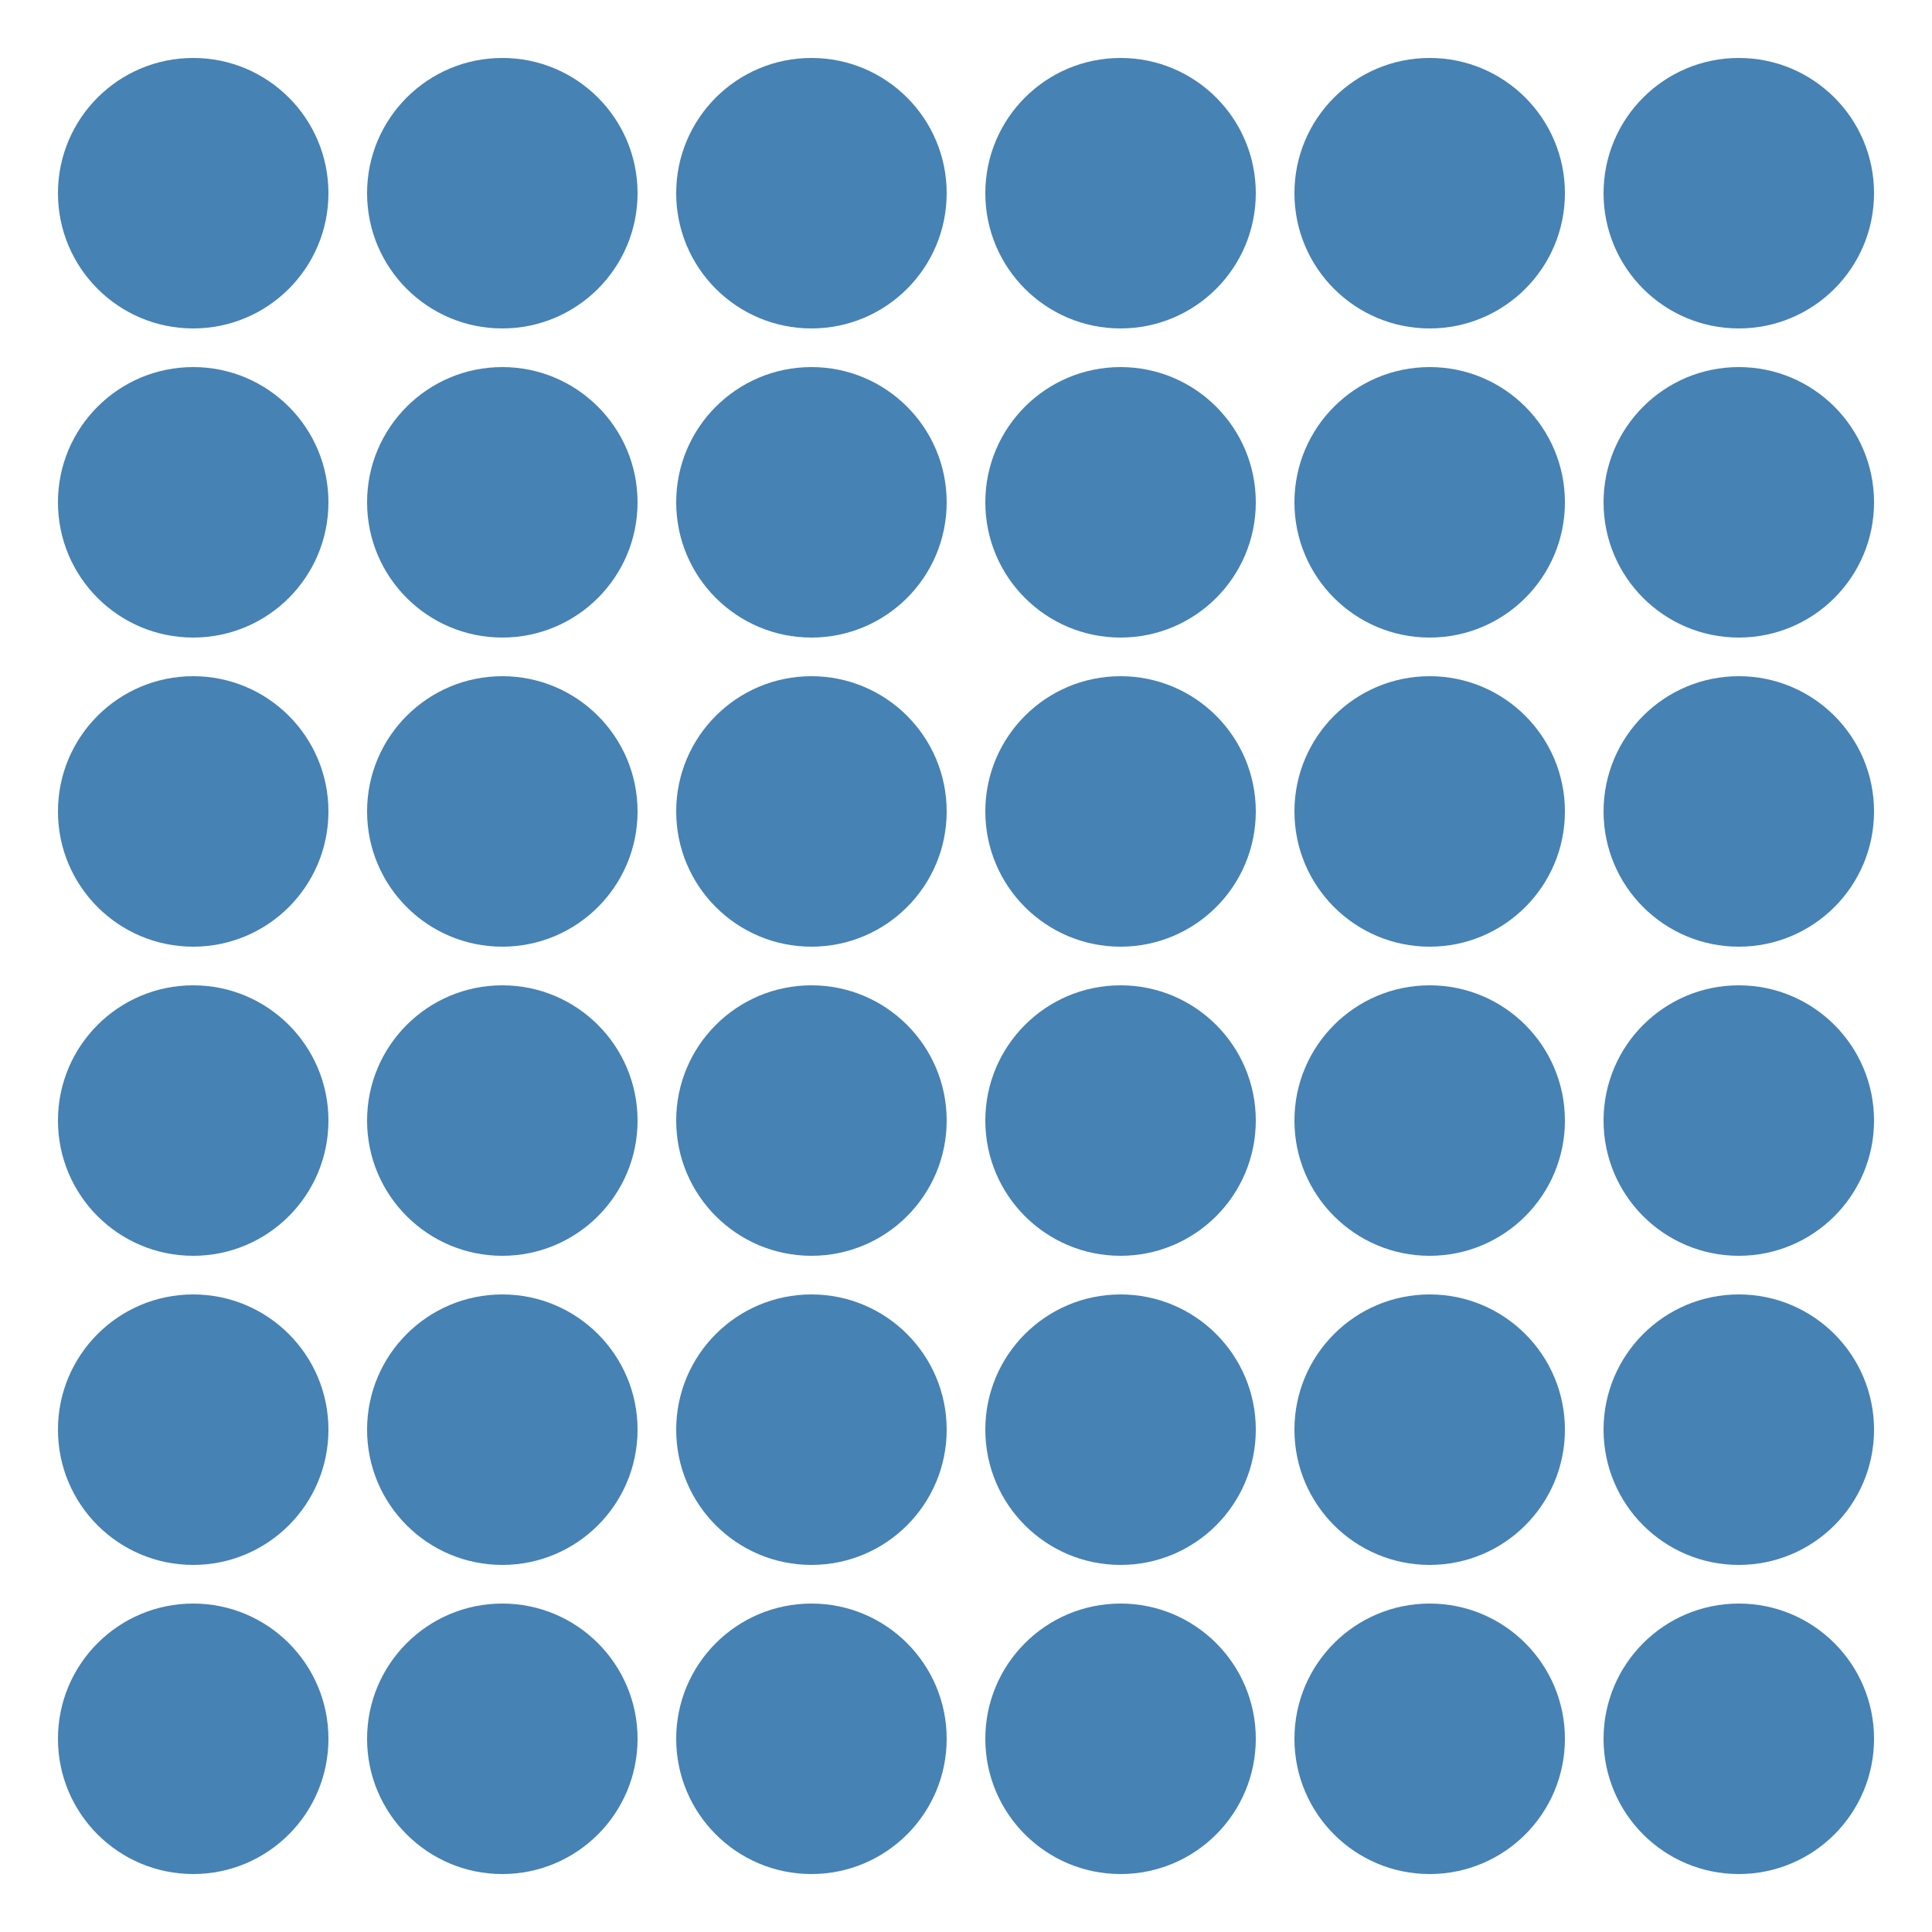<?xml version="1.0" encoding="utf-8" ?>
<svg xmlns="http://www.w3.org/2000/svg" xmlns:ev="http://www.w3.org/2001/xml-events" xmlns:xlink="http://www.w3.org/1999/xlink" baseProfile="full" height="250" version="1.1" width="250">
  <defs/>
  <g transform=" rotate(0, 125, 125)">
    <rect fill="white" height="250" width="250" x="0" y="0"/>
    <ellipse cx="25.0" cy="25.0" fill="steelblue" opacity="1" rx="17.5" ry="17.5" stroke-width="0" transform=" rotate(0, 25, 25)"/>
    <ellipse cx="65.0" cy="25.0" fill="steelblue" opacity="1" rx="17.5" ry="17.5" stroke-width="0" transform=" rotate(0, 65, 25)"/>
    <ellipse cx="105.0" cy="25.0" fill="steelblue" opacity="1" rx="17.5" ry="17.5" stroke-width="0" transform=" rotate(0, 105, 25)"/>
    <ellipse cx="145.0" cy="25.0" fill="steelblue" opacity="1" rx="17.5" ry="17.5" stroke-width="0" transform=" rotate(0, 145, 25)"/>
    <ellipse cx="185.0" cy="25.0" fill="steelblue" opacity="1" rx="17.5" ry="17.5" stroke-width="0" transform=" rotate(0, 185, 25)"/>
    <ellipse cx="225.0" cy="25.0" fill="steelblue" opacity="1" rx="17.5" ry="17.5" stroke-width="0" transform=" rotate(0, 225, 25)"/>
    <ellipse cx="25.0" cy="65.0" fill="steelblue" opacity="1" rx="17.5" ry="17.5" stroke-width="0" transform=" rotate(0, 25, 65)"/>
    <ellipse cx="65.0" cy="65.0" fill="steelblue" opacity="1" rx="17.5" ry="17.5" stroke-width="0" transform=" rotate(0, 65, 65)"/>
    <ellipse cx="105.0" cy="65.0" fill="steelblue" opacity="1" rx="17.5" ry="17.5" stroke-width="0" transform=" rotate(0, 105, 65)"/>
    <ellipse cx="145.0" cy="65.0" fill="steelblue" opacity="1" rx="17.5" ry="17.5" stroke-width="0" transform=" rotate(0, 145, 65)"/>
    <ellipse cx="185.0" cy="65.0" fill="steelblue" opacity="1" rx="17.5" ry="17.5" stroke-width="0" transform=" rotate(0, 185, 65)"/>
    <ellipse cx="225.0" cy="65.0" fill="steelblue" opacity="1" rx="17.5" ry="17.5" stroke-width="0" transform=" rotate(0, 225, 65)"/>
    <ellipse cx="25.0" cy="105.0" fill="steelblue" opacity="1" rx="17.5" ry="17.5" stroke-width="0" transform=" rotate(0, 25, 105)"/>
    <ellipse cx="65.0" cy="105.0" fill="steelblue" opacity="1" rx="17.5" ry="17.5" stroke-width="0" transform=" rotate(0, 65, 105)"/>
    <ellipse cx="105.0" cy="105.0" fill="steelblue" opacity="1" rx="17.5" ry="17.5" stroke-width="0" transform=" rotate(0, 105, 105)"/>
    <ellipse cx="145.0" cy="105.0" fill="steelblue" opacity="1" rx="17.5" ry="17.5" stroke-width="0" transform=" rotate(0, 145, 105)"/>
    <ellipse cx="185.0" cy="105.0" fill="steelblue" opacity="1" rx="17.5" ry="17.5" stroke-width="0" transform=" rotate(0, 185, 105)"/>
    <ellipse cx="225.0" cy="105.0" fill="steelblue" opacity="1" rx="17.5" ry="17.5" stroke-width="0" transform=" rotate(0, 225, 105)"/>
    <ellipse cx="25.0" cy="145.0" fill="steelblue" opacity="1" rx="17.5" ry="17.5" stroke-width="0" transform=" rotate(0, 25, 145)"/>
    <ellipse cx="65.0" cy="145.0" fill="steelblue" opacity="1" rx="17.5" ry="17.5" stroke-width="0" transform=" rotate(0, 65, 145)"/>
    <ellipse cx="105.0" cy="145.0" fill="steelblue" opacity="1" rx="17.5" ry="17.5" stroke-width="0" transform=" rotate(0, 105, 145)"/>
    <ellipse cx="145.0" cy="145.0" fill="steelblue" opacity="1" rx="17.5" ry="17.5" stroke-width="0" transform=" rotate(0, 145, 145)"/>
    <ellipse cx="185.0" cy="145.0" fill="steelblue" opacity="1" rx="17.5" ry="17.5" stroke-width="0" transform=" rotate(0, 185, 145)"/>
    <ellipse cx="225.0" cy="145.0" fill="steelblue" opacity="1" rx="17.5" ry="17.5" stroke-width="0" transform=" rotate(0, 225, 145)"/>
    <ellipse cx="25.0" cy="185.0" fill="steelblue" opacity="1" rx="17.5" ry="17.5" stroke-width="0" transform=" rotate(0, 25, 185)"/>
    <ellipse cx="65.0" cy="185.0" fill="steelblue" opacity="1" rx="17.5" ry="17.5" stroke-width="0" transform=" rotate(0, 65, 185)"/>
    <ellipse cx="105.0" cy="185.0" fill="steelblue" opacity="1" rx="17.5" ry="17.5" stroke-width="0" transform=" rotate(0, 105, 185)"/>
    <ellipse cx="145.0" cy="185.0" fill="steelblue" opacity="1" rx="17.5" ry="17.5" stroke-width="0" transform=" rotate(0, 145, 185)"/>
    <ellipse cx="185.0" cy="185.0" fill="steelblue" opacity="1" rx="17.5" ry="17.5" stroke-width="0" transform=" rotate(0, 185, 185)"/>
    <ellipse cx="225.0" cy="185.0" fill="steelblue" opacity="1" rx="17.5" ry="17.5" stroke-width="0" transform=" rotate(0, 225, 185)"/>
    <ellipse cx="25.0" cy="225.0" fill="steelblue" opacity="1" rx="17.5" ry="17.5" stroke-width="0" transform=" rotate(0, 25, 225)"/>
    <ellipse cx="65.0" cy="225.0" fill="steelblue" opacity="1" rx="17.5" ry="17.5" stroke-width="0" transform=" rotate(0, 65, 225)"/>
    <ellipse cx="105.0" cy="225.0" fill="steelblue" opacity="1" rx="17.5" ry="17.5" stroke-width="0" transform=" rotate(0, 105, 225)"/>
    <ellipse cx="145.0" cy="225.0" fill="steelblue" opacity="1" rx="17.5" ry="17.5" stroke-width="0" transform=" rotate(0, 145, 225)"/>
    <ellipse cx="185.0" cy="225.0" fill="steelblue" opacity="1" rx="17.5" ry="17.5" stroke-width="0" transform=" rotate(0, 185, 225)"/>
    <ellipse cx="225.0" cy="225.0" fill="steelblue" opacity="1" rx="17.5" ry="17.5" stroke-width="0" transform=" rotate(0, 225, 225)"/>
  </g>
</svg>
